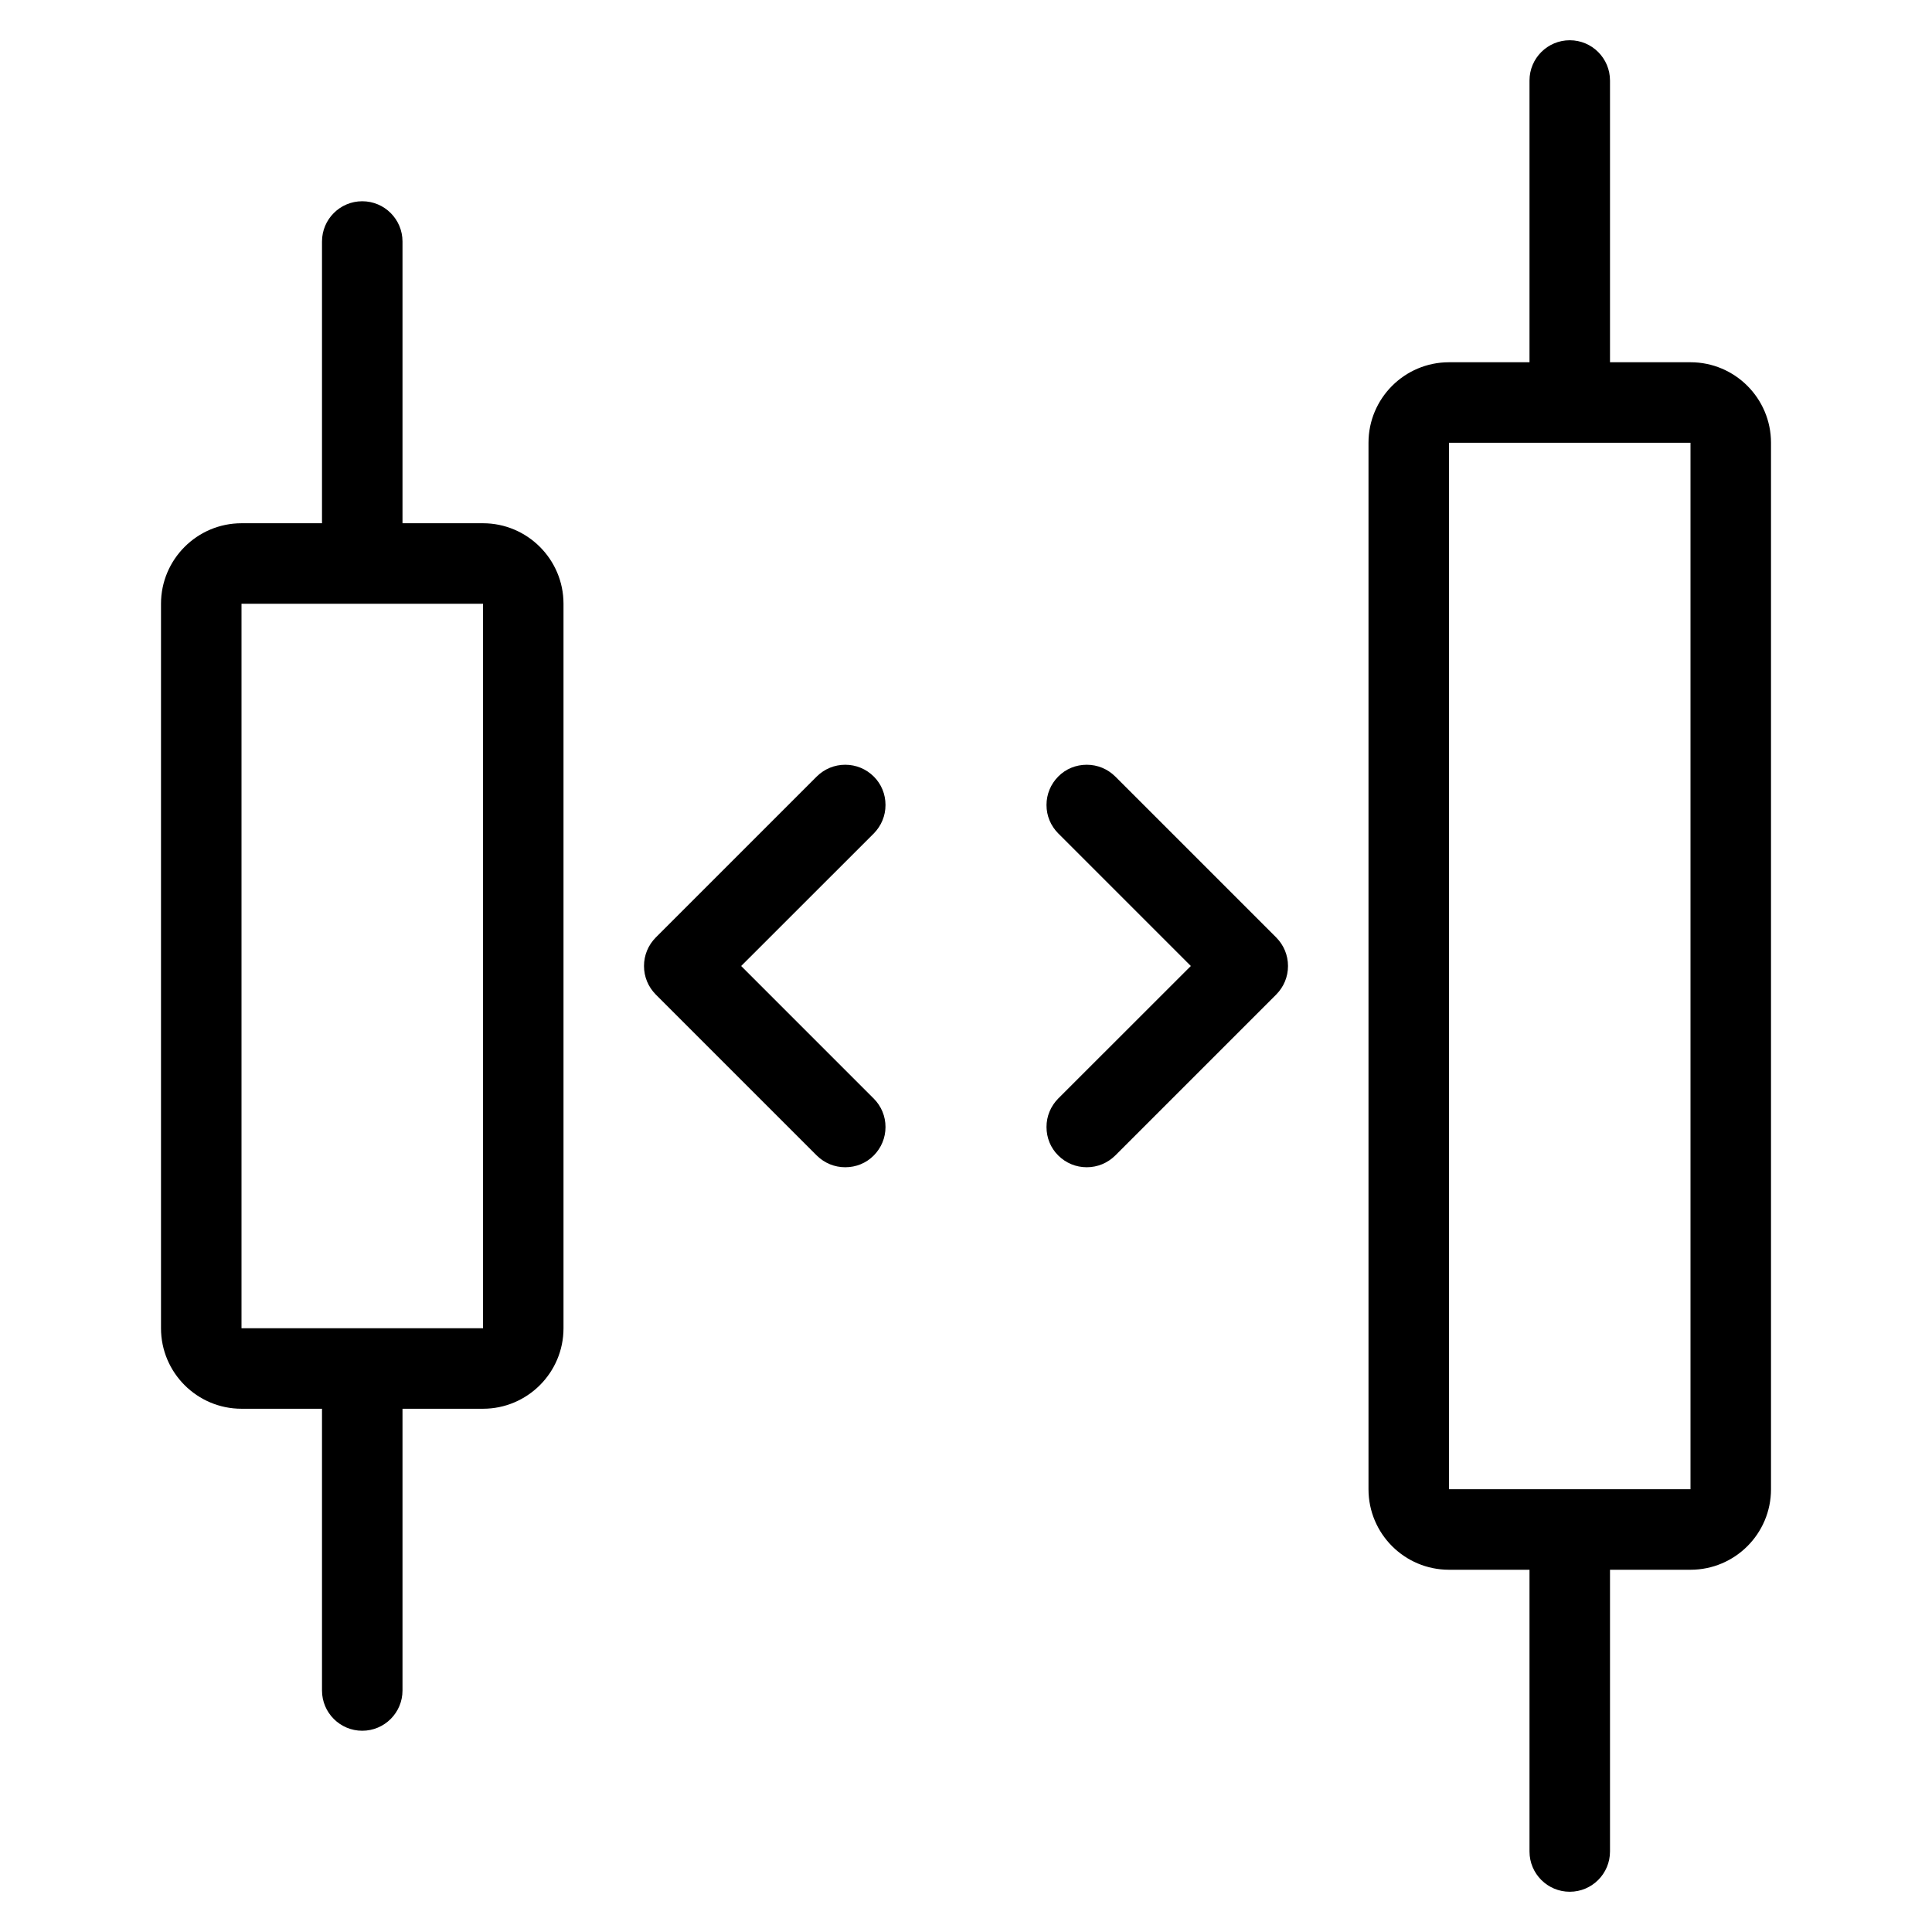 <?xml version="1.0" encoding="utf-8"?>
<!-- Generator: Adobe Illustrator 22.1.0, SVG Export Plug-In . SVG Version: 6.00 Build 0)  -->
<svg version="1.1" id="Layer_1" xmlns="http://www.w3.org/2000/svg" xmlns:xlink="http://www.w3.org/1999/xlink" x="0px" y="0px"
	 viewBox="0 0 24 24" style="enable-background:new 0 0 24 24;" xml:space="preserve">
<g>
	<title>align-left-right</title>
	<path d="M19.5,23.5c-0.276,0-0.5-0.224-0.5-0.5v-3.5h-1c-0.552,0-1-0.448-1-1v-13c0-0.551,0.448-1,1-1h1V1
		c0-0.276,0.224-0.5,0.5-0.5S20,0.724,20,1v3.5h1c0.552,0,1,0.449,1,1v13c0,0.552-0.448,1-1,1h-1V23
		C20,23.276,19.776,23.5,19.5,23.5z M18,18.5h3v-13l-3,0L18,18.5z"/>
	<path d="M4.5,21.5C4.224,21.5,4,21.276,4,21v-3.5H3c-0.551,0-1-0.448-1-1v-9c0-0.551,0.449-1,1-1h1V3c0-0.276,0.224-0.5,0.5-0.5
		S5,2.724,5,3v3.5h1c0.551,0,1,0.449,1,1v9c0,0.552-0.449,1-1,1H5V21C5,21.276,4.776,21.5,4.5,21.5z M3,16.5h3v-9l-3,0L3,16.5z"/>
	<path d="M13.5,14.5c-0.134,0-0.259-0.052-0.354-0.146S13,14.134,13,14s0.052-0.259,0.146-0.354L14.793,12l-1.646-1.646
		C13.052,10.259,13,10.134,13,10s0.052-0.259,0.146-0.354S13.366,9.5,13.5,9.5s0.259,0.052,0.354,0.146l2,2
		C15.948,11.741,16,11.866,16,12s-0.052,0.259-0.146,0.354l-2,2C13.759,14.448,13.634,14.5,13.5,14.5z"/>
	<path d="M10.5,14.5c-0.134,0-0.259-0.052-0.354-0.146l-2-2C8.052,12.259,8,12.134,8,12s0.052-0.259,0.146-0.354l2-2
		C10.241,9.552,10.366,9.5,10.5,9.5s0.259,0.052,0.354,0.146S11,9.866,11,10s-0.052,0.259-0.146,0.354L9.207,12l1.646,1.646
		C10.948,13.741,11,13.866,11,14s-0.052,0.259-0.146,0.354S10.634,14.5,10.5,14.5z"/>
</g>
</svg>
